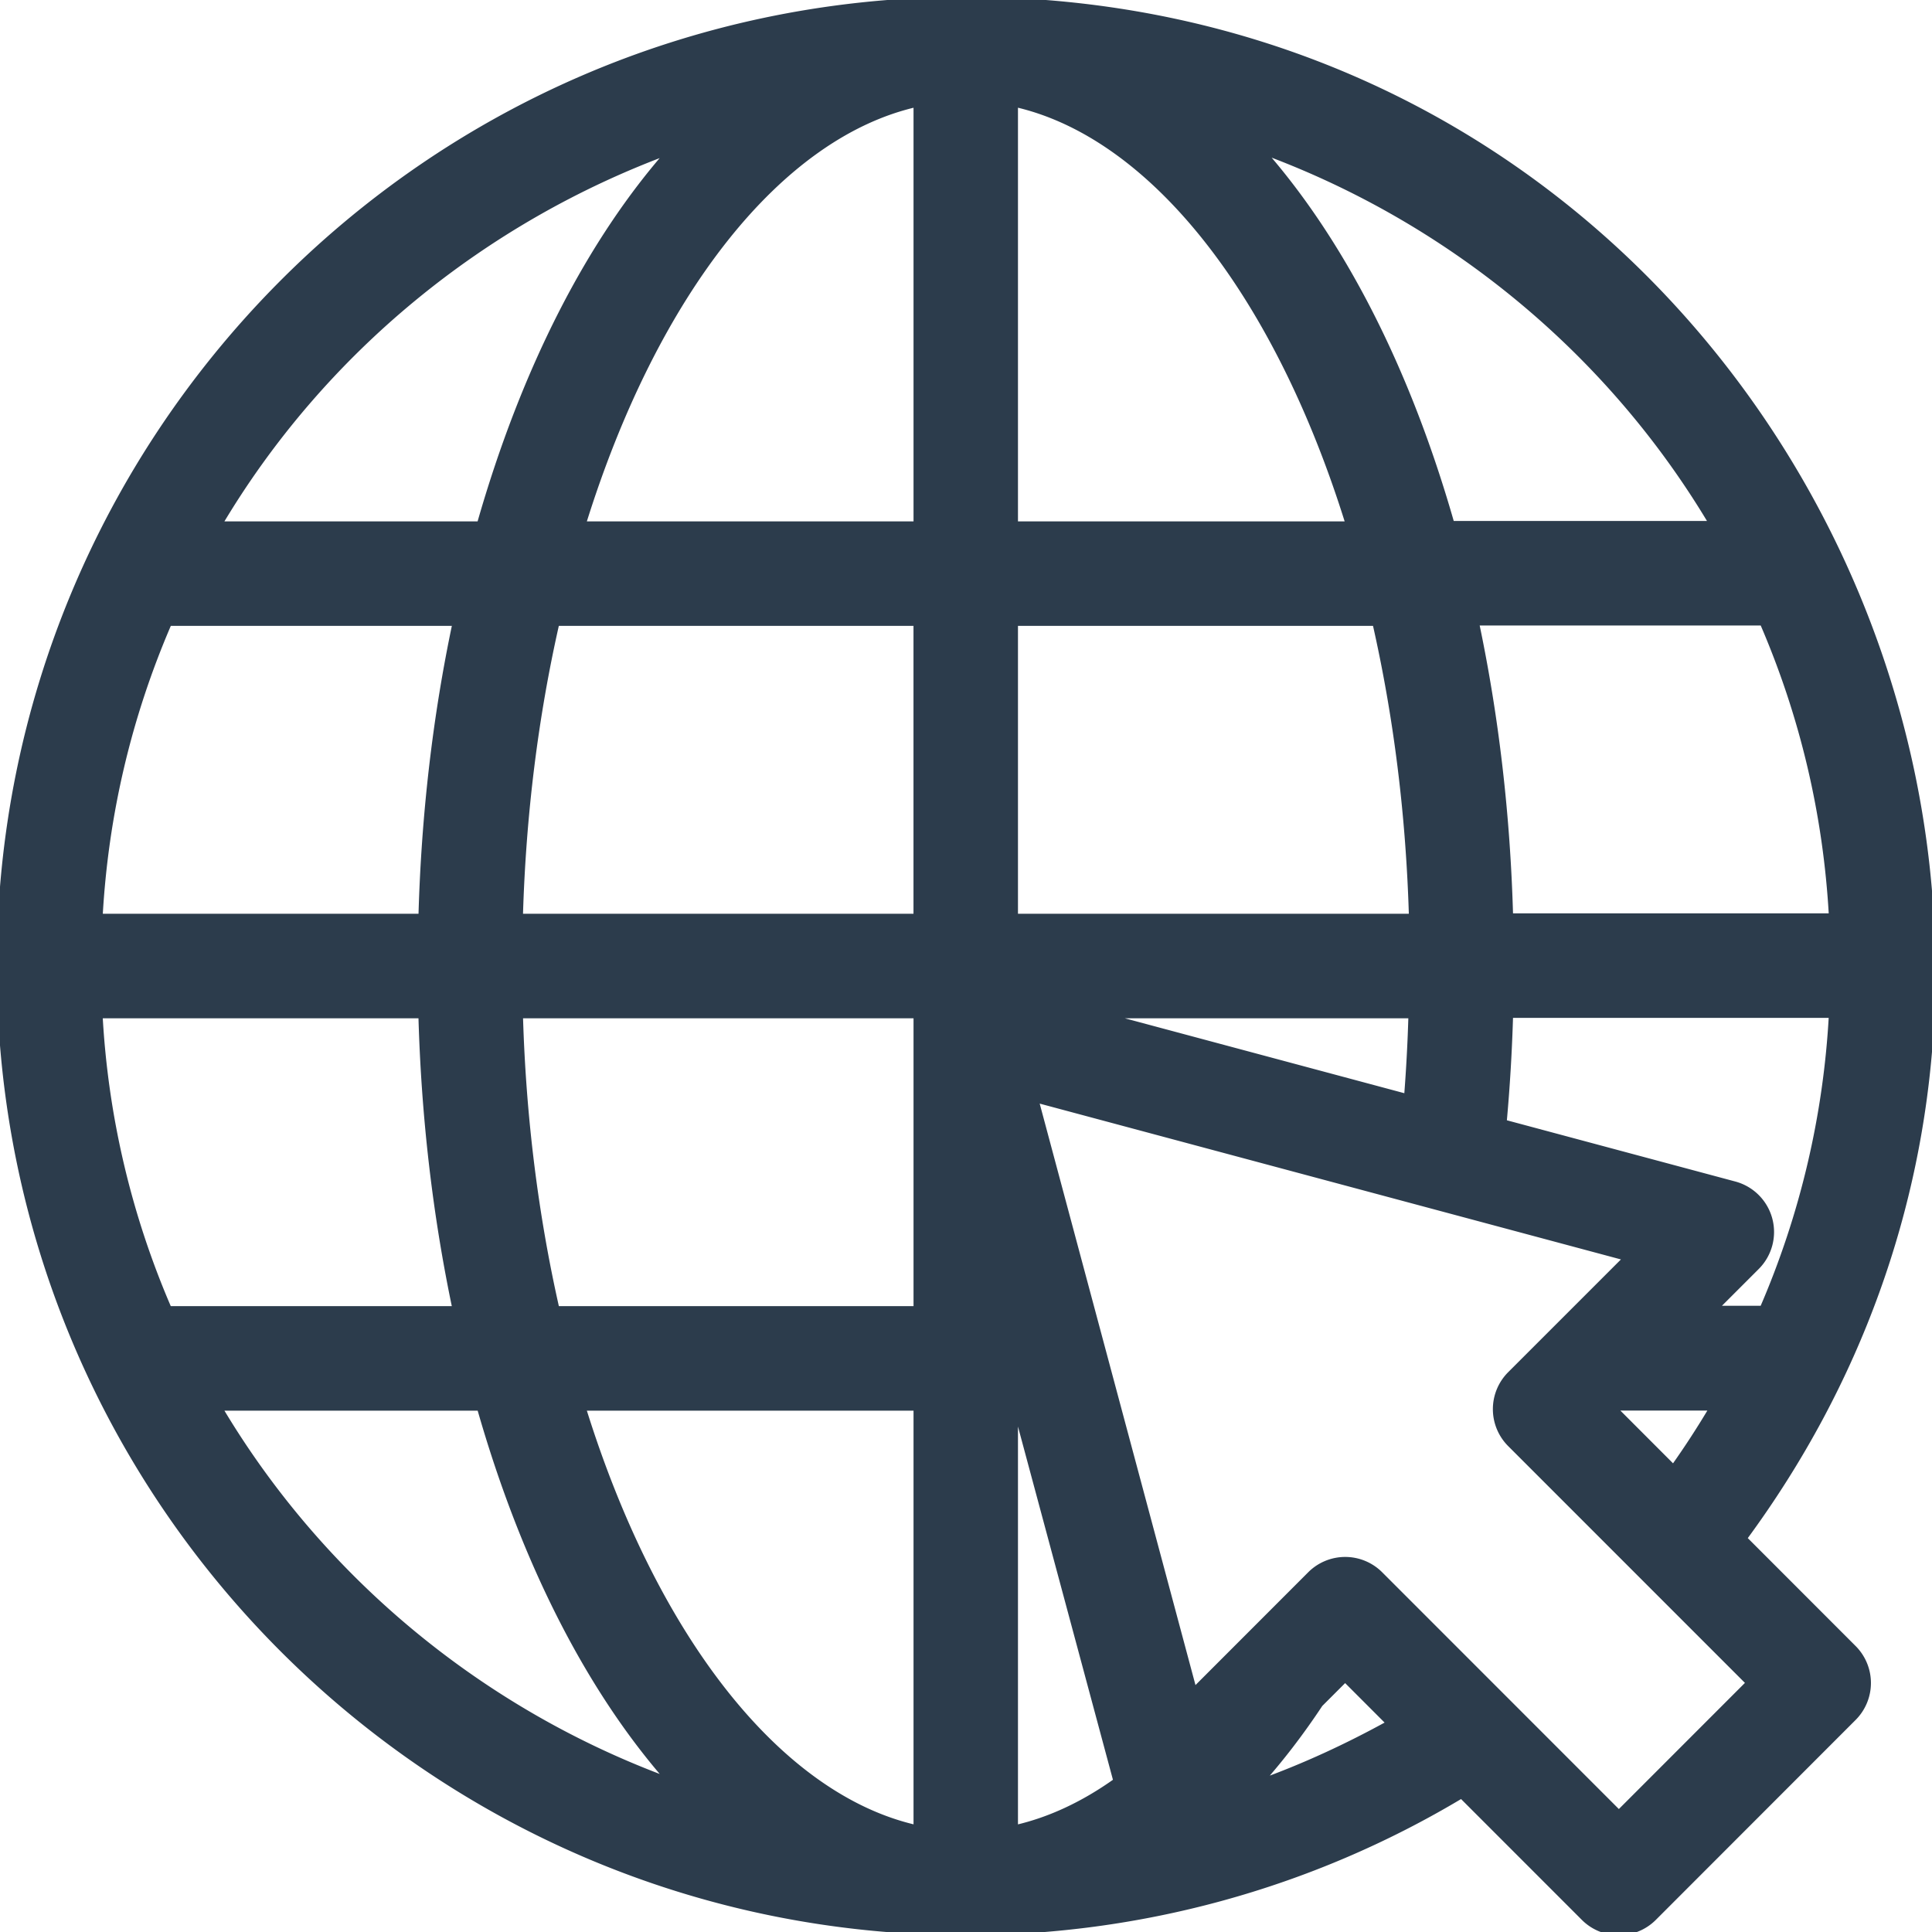 <svg xmlns="http://www.w3.org/2000/svg" width="50" height="50"><path d="M45.123 39.815c12-16.27.555-39.65-19.924-39.812h-.025a7.01 7.01 0 0 0-.364 0C10.92.108 0 11.407 0 25c0 13.806 11.19 25 24.993 25 4.44 0 8.877-1.173 12.832-3.545l3.173 3.174a1.27 1.27 0 0 0 1.795 0l5.172-5.176a1.27 1.27 0 0 0 0-1.795l-2.84-2.842zM17.35 3.898c-2.067 2.335-3.774 5.635-4.927 9.678H5.662c2.673-4.506 6.85-7.9 11.69-9.678zM4.366 16.115h7.43c-.516 2.436-.812 4.987-.884 7.616H2.573c.145-2.644.747-5.198 1.793-7.616zM2.573 26.27h8.338c.072 2.63.37 5.18.884 7.616h-7.43a22.15 22.15 0 0 1-1.793-7.616zm3.09 10.155h6.762c1.152 4.042 2.86 7.342 4.925 9.677-4.84-1.767-9.015-5.172-11.688-9.677zm18.062 10.893c-3.54-.793-6.78-4.866-8.65-10.893h8.65v10.893zm0-13.432h-9.328c-.55-2.422-.87-4.974-.946-7.616h10.274v7.616zm0-10.155H13.45c.076-2.642.395-5.194.946-7.616h9.328v7.616zm0-10.155h-8.65c1.87-6.024 5.108-10.096 8.65-10.892v10.892zm21.896 20.3h-1.257l1.094-1.094a1.27 1.27 0 0 0-.569-2.124l-5.98-1.603c.084-.92.14-1.853.167-2.795h8.338a22.15 22.15 0 0 1-1.793 7.616zm1.793-10.155h-8.338c-.072-2.63-.37-5.18-.884-7.616h7.43c1.046 2.418 1.648 4.972 1.793 7.616zm-3.09-10.155H37.56c-1.152-4.042-2.86-7.342-4.925-9.677 4.84 1.767 9.015 5.172 11.688 9.677zM26.262 2.683c3.54.793 6.78 4.866 8.65 10.893h-8.65V2.683zm0 13.432H35.6c.55 2.422.87 4.974.946 7.616H26.262v-7.616zM36.533 26.27a42.26 42.26 0 0 1-.114 2.128l-7.94-2.128h8.053zM26.262 47.317V36.425h.036l2.6 9.67c-.85.608-1.733 1.02-2.626 1.222zm6.324-1.175c.55-.614 1.074-1.296 1.57-2.045l.656-.656L35.97 44.6c-1.086.6-2.218 1.125-3.384 1.543zm9.31.793l-6.185-6.187a1.27 1.27 0 0 0-1.795 0l-3.02 3.022-4.106-15.326 15.32 4.107-3.02 3.02a1.27 1.27 0 0 0 0 1.795l6.186 6.187-3.378 3.38zm2.435-10.51a22.41 22.41 0 0 1-1.022 1.574l-1.528-1.53.045-.046h2.505z" stroke-width=".166" fill="#2c3c4c" stroke="#2c3c4c"/></svg>